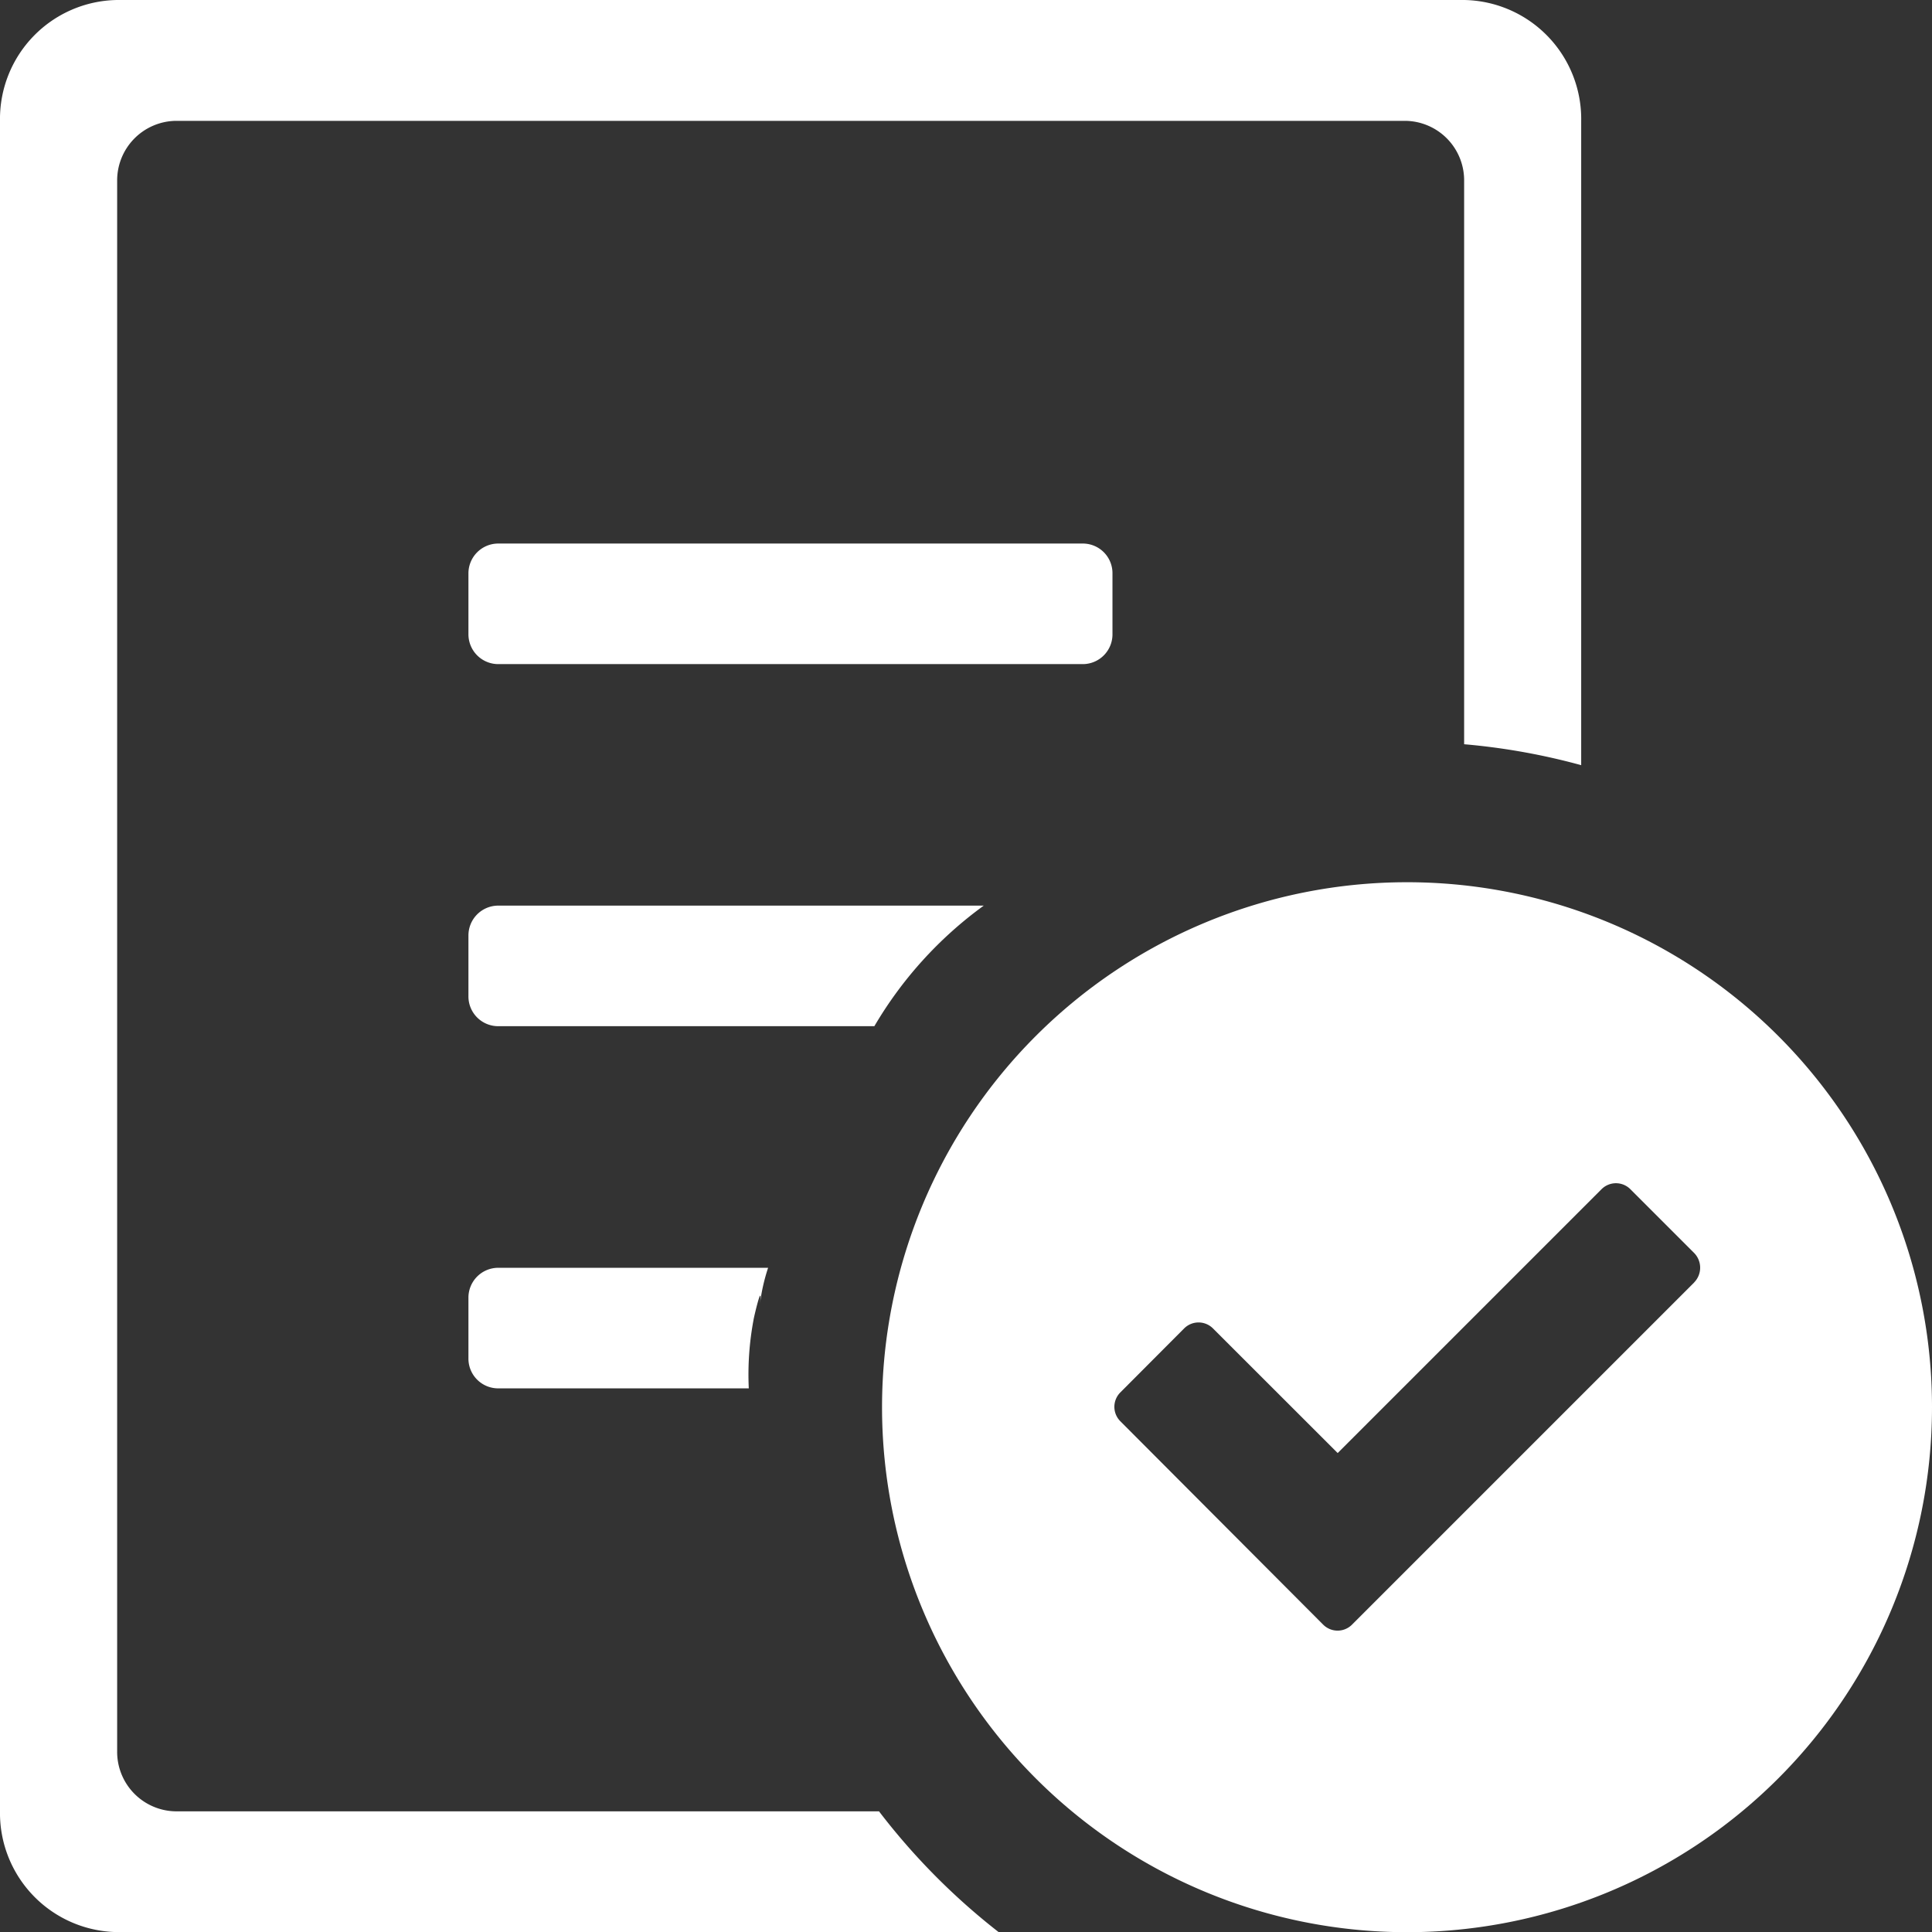 <svg xmlns="http://www.w3.org/2000/svg" width="20.399" height="20.401" viewBox="0 0 20.399 20.401">
  <rect x="0" y="0" width="20.399" height="20.401" fill="#333333" stroke="none"/>
  <g id="submitted" transform="translate(-10 -10)">
    <path id="Path_8790" data-name="Path 8790" d="M253.041,469.4H247.91a.315.315,0,0,0-.31.318v.637a.314.314,0,0,0,.31.318h3.976A4.2,4.2,0,0,1,253.041,469.4Z" transform="translate(-232.654 -449.838)" fill="#fff"/>
    <path id="Path_8791" data-name="Path 8791" d="M250.764,653.1H247.91a.315.315,0,0,0-.31.318v.637a.314.314,0,0,0,.31.318h2.65a3.126,3.126,0,0,1,.05-.722c0-.013.1-.441.067-.164A2.011,2.011,0,0,1,250.764,653.1Z" transform="translate(-232.654 -629.714)" fill="#fff"/>
    <path id="Path_8792" data-name="Path 8792" d="M254.4,286.655v-.637a.313.313,0,0,0-.31-.318H247.91a.315.315,0,0,0-.31.318v.637a.315.315,0,0,0,.31.318h6.184A.314.314,0,0,0,254.4,286.655Z" transform="translate(-232.654 -269.961)" fill="#fff"/>
    <path id="Path_8793" data-name="Path 8793" d="M463.141,457.5a5.543,5.543,0,1,0,5.541,5.545A5.542,5.542,0,0,0,463.141,457.5Zm3.031,4.225-3.613,3.613a.215.215,0,0,1-.306,0l-2.14-2.146a.215.215,0,0,1,0-.306l.672-.674a.215.215,0,0,1,.306,0l1.316,1.315,2.785-2.785a.215.215,0,0,1,.306,0l.672.672A.222.222,0,0,1,466.171,461.725Z" transform="translate(-438.283 -438.185)" fill="#fff"/>
    <path id="Path_8794" data-name="Path 8794" d="M19.281,29.125H11.855a.628.628,0,0,1-.618-.637V11.913a.629.629,0,0,1,.618-.637H24.841a.628.628,0,0,1,.618.637v5.945a6.922,6.922,0,0,1,1.236.221v-6.8A1.257,1.257,0,0,0,25.459,10H11.236A1.256,1.256,0,0,0,10,11.276V29.123A1.257,1.257,0,0,0,11.236,30.4h9.308A7.038,7.038,0,0,1,19.281,29.125Z" fill="#fff"/>
  </g>
</svg>

